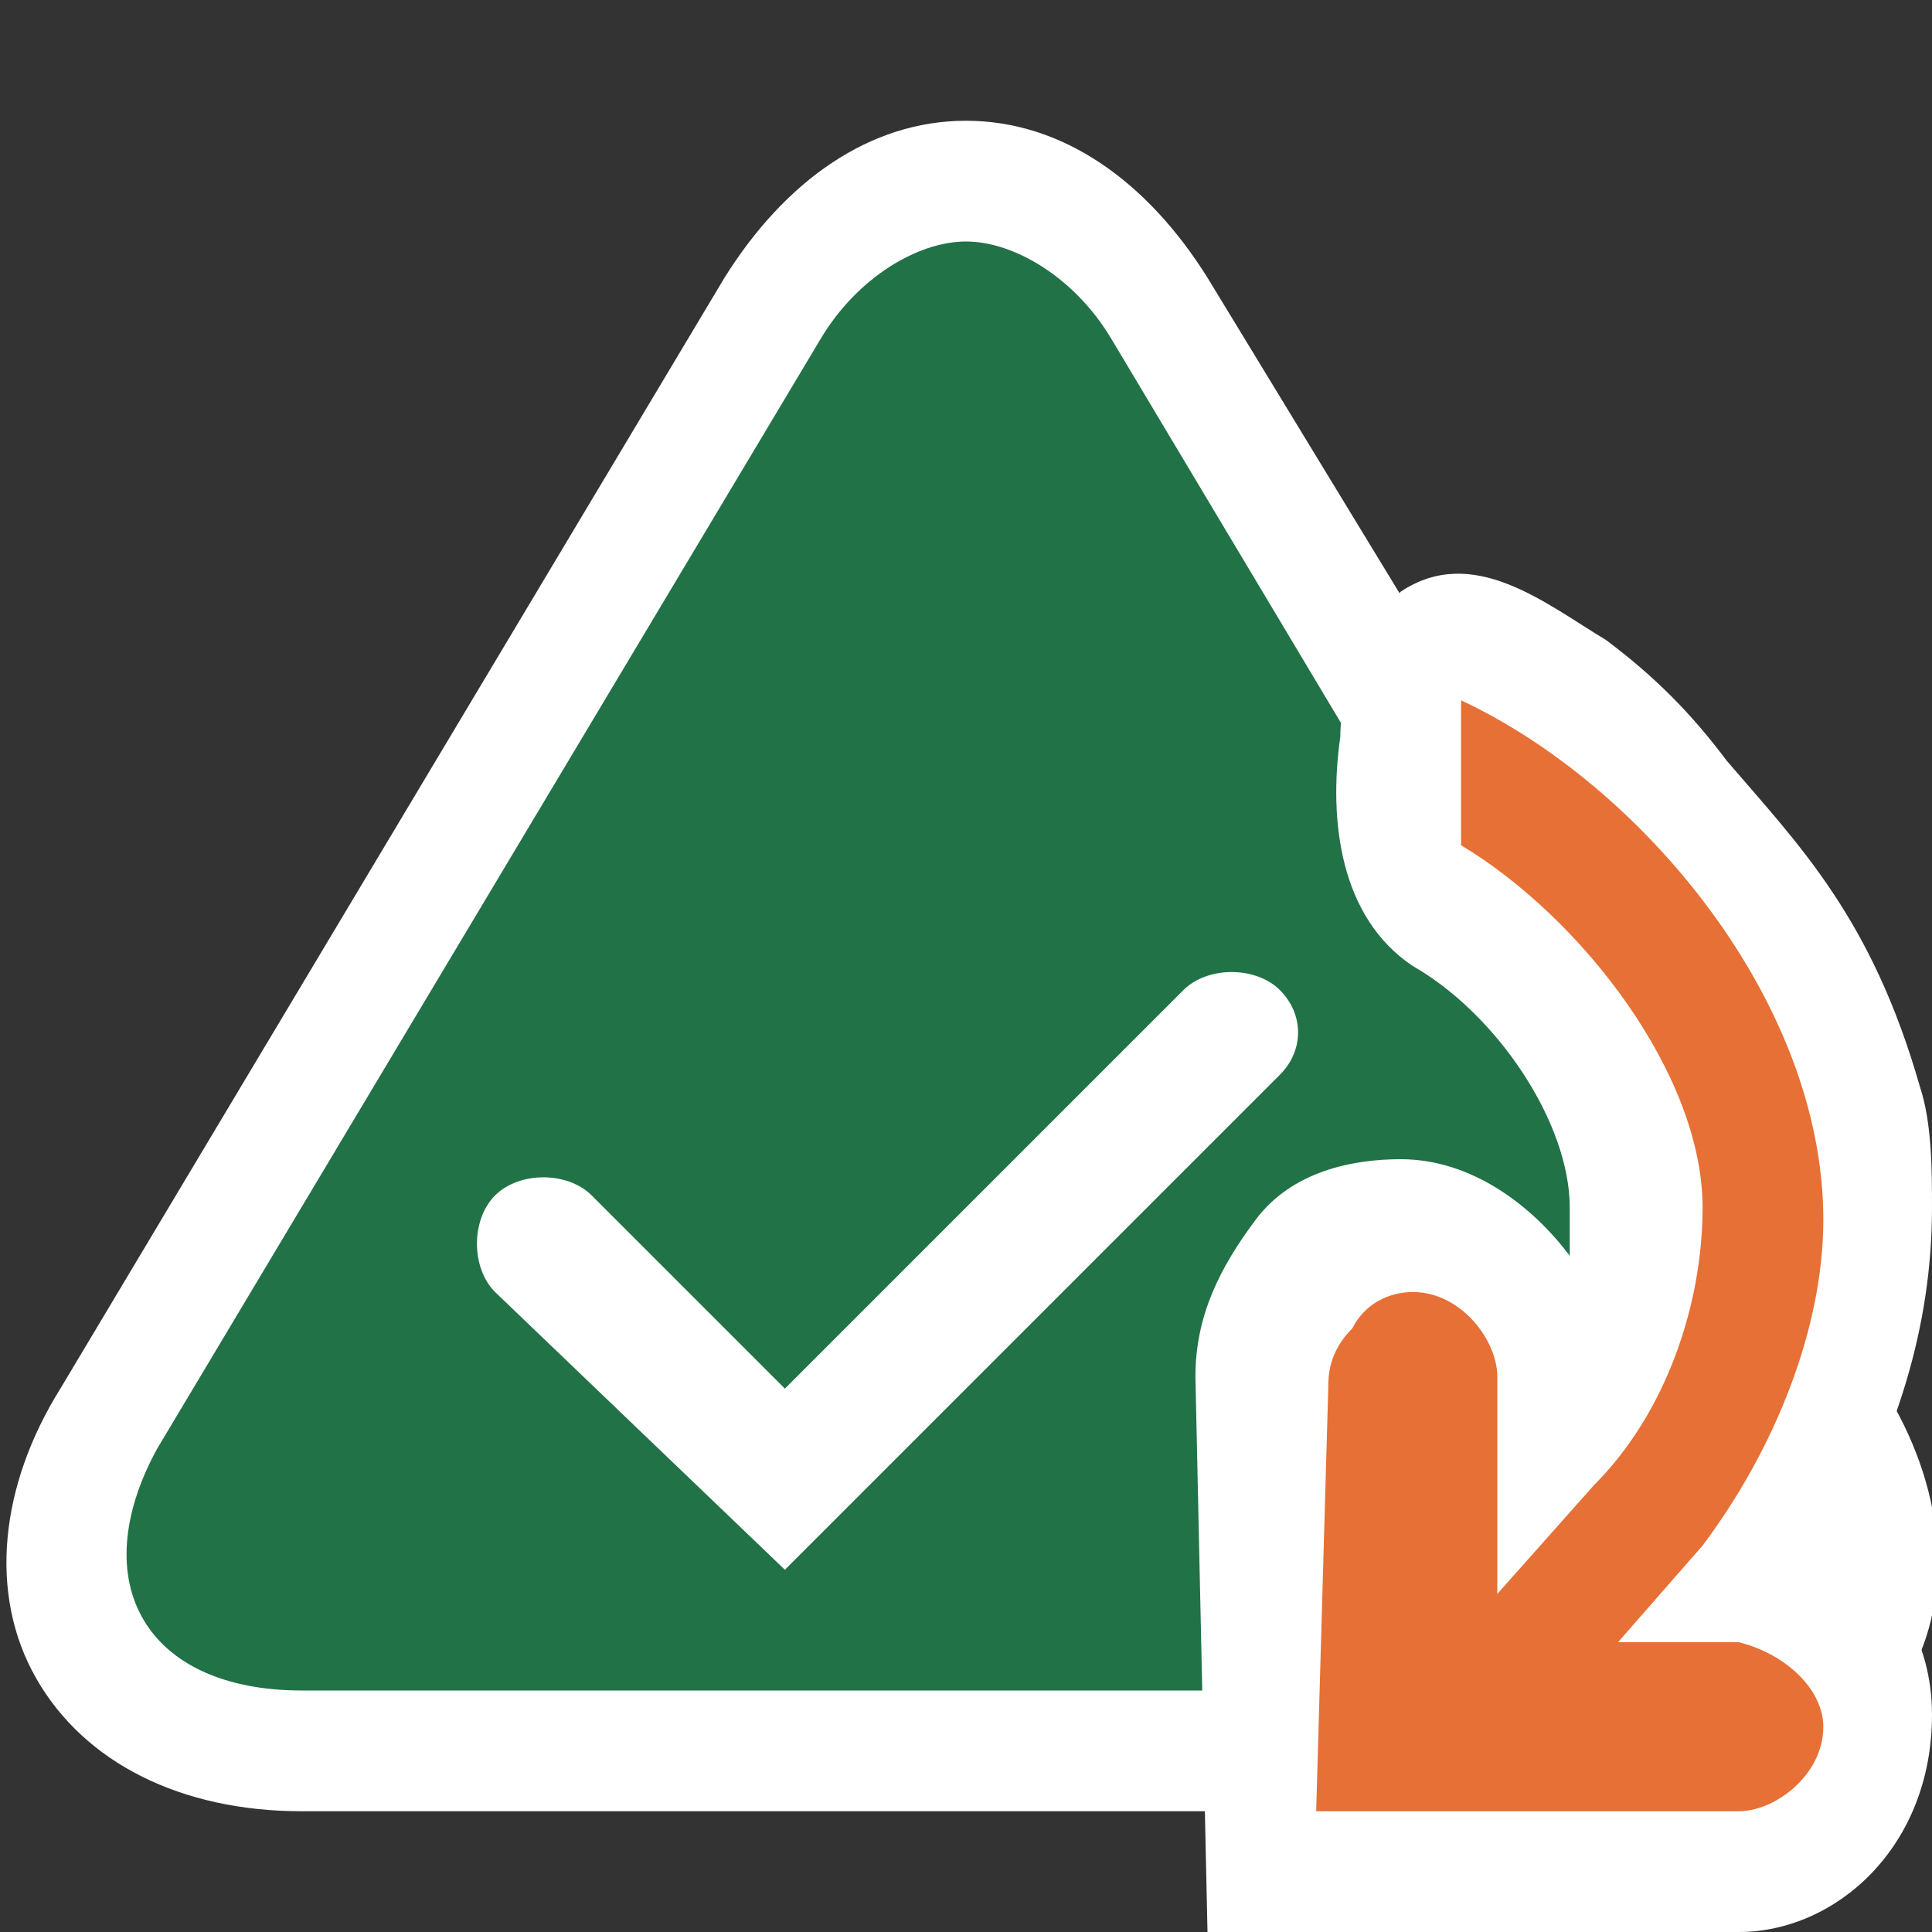 <?xml version="1.0" encoding="utf-8"?>
<!-- Generator: Adobe Illustrator 19.2.1, SVG Export Plug-In . SVG Version: 6.00 Build 0)  -->
<svg version="1.1" id="Layer_1" xmlns="http://www.w3.org/2000/svg" xmlns:xlink="http://www.w3.org/1999/xlink" x="0px" y="0px"
	 viewBox="0 0 16 16" style="enable-background:new 0 0 16 16;" xml:space="preserve">
<rect x="0" y="0" width="16" height="16" fill="#333333" stroke="none"/>
<style type="text/css">
	.st0{clip-path:url(#SVGID_2_);}
	.st1{clip-path:url(#SVGID_4_);}
	.st2{fill:#227247;}
	.st3{fill:#FFFFFF;}
	.st4{clip-path:url(#SVGID_6_);fill:#FFFFFF;}
	.st5{clip-path:url(#SVGID_8_);}
	.st6{fill:#E67035;}
</style>
<g>
	<g>
		<g>
			<defs>
				<rect id="SVGID_1_" width="16" height="16"/>
			</defs>
			<clipPath id="SVGID_2_">
				<use xlink:href="#SVGID_1_"  style="overflow:visible;"/>
			</clipPath>
			<g class="st0">
				<g>
					<g>
						<defs>
							<rect id="SVGID_3_" width="16" height="16"/>
						</defs>
						<clipPath id="SVGID_4_">
							<use xlink:href="#SVGID_3_"  style="overflow:visible;"/>
						</clipPath>
						<g class="st1">
							<g>
								<path class="st2" d="M2.5,14.5c-0.8,0-1.5-0.3-1.8-0.9c-0.3-0.5-0.2-1.2,0.2-1.9l5.5-9.2c0.4-0.7,1-1.1,1.6-1.1
									s1.2,0.4,1.6,1.1l5.5,9.2c0.4,0.7,0.5,1.3,0.2,1.9c-0.3,0.5-1,0.9-1.8,0.9H2.5z"/>
								<path class="st3" d="M8,2c0.4,0,0.9,0.3,1.2,0.8l5.5,9.2c0.7,1.1,0.1,2-1.2,2h-11c-1.3,0-1.8-0.9-1.2-2l5.5-9.2
									C7.1,2.3,7.6,2,8,2 M8,1C7.2,1,6.5,1.5,6,2.3l-5.5,9.2c-0.5,0.8-0.6,1.7-0.2,2.4C0.7,14.6,1.5,15,2.5,15h11.1
									c1,0,1.8-0.4,2.2-1.1c0.4-0.7,0.3-1.6-0.2-2.4L10,2.3C9.5,1.5,8.8,1,8,1L8,1z"/>
							</g>
						</g>
					</g>
					<g>
						<g>
							<defs>
								<rect id="SVGID_5_" width="16" height="16"/>
							</defs>
							<clipPath id="SVGID_6_">
								<use xlink:href="#SVGID_5_"  style="overflow:visible;"/>
							</clipPath>
							<path class="st4" d="M10.6,8.2C10.4,8,10,8,9.8,8.2l-3.3,3.3L4.9,9.9c-0.2-0.2-0.6-0.2-0.8,0c-0.2,0.2-0.2,0.6,0,0.8L6.5,13
								l4.1-4.1C10.8,8.7,10.8,8.4,10.6,8.2z"/>
						</g>
						<g>
							<g>
								<defs>
									<rect id="SVGID_7_" width="16" height="16"/>
								</defs>
								<clipPath id="SVGID_8_">
									<use xlink:href="#SVGID_7_"  style="overflow:visible;"/>
								</clipPath>
								<g class="st5">
									<g>
										<g>
											<path class="st6" d="M10.4,11.3c0-0.3,0.1-0.6,0.4-0.8c0.2-0.2,0.5-0.4,0.8-0.4c0.7,0,1.1,0.6,1.1,1.1v0.6
												c0.5-0.5,0.7-1.1,0.7-1.8c0-0.9-0.5-1.8-1.3-2.2L12,7.7v-2l0.5,0.2c1.8,0.7,3,2.3,3,4.3c0,1-0.4,2-1,2.8
												c0.6,0.1,1,0.6,1,1.1c0,0.7-0.6,1.1-1.1,1.1h-3.8L10.4,11.3z"/>
											<path class="st3" d="M14.4,16H10l-0.1-4.6c0-0.5,0.2-0.9,0.5-1.3c0.3-0.4,0.8-0.5,1.2-0.5c0.6,0,1.1,0.4,1.4,0.8
												c0-0.1,0-0.3,0-0.4c0-0.7-0.6-1.6-1.3-2c-0.6-0.4-0.7-1.2-0.6-1.9c0-0.4,0.2-0.9,0.5-1.2c0.6-0.4,1.2,0.1,1.7,0.4
												c0.4,0.3,0.7,0.6,1,1c0.6,0.7,1.2,1.3,1.6,2.7c0.1,0.3,0.1,0.7,0.1,1c0,1-0.3,1.9-0.8,2.8c0.5,0.3,0.8,0.8,0.8,1.4
												C16,15.3,15.2,16,14.4,16z M10.9,15h3.5c0.3,0,0.7-0.3,0.7-0.7c0-0.3-0.3-0.6-0.7-0.7l-1,0l0.7-0.8c0.6-0.8,1-1.8,1-2.7
												c0-1.8-1.5-3.6-3-4.3V7c1,0.6,2,1.9,2,3c0,0.8-0.3,1.7-0.9,2.3l-0.8,0.9v-1.8c0-0.3-0.3-0.7-0.7-0.7
												c-0.2,0-0.4,0.1-0.5,0.3c-0.2,0.2-0.2,0.4-0.2,0.5L10.9,15z"/>
										</g>
									</g>
								</g>
							</g>
						</g>
					</g>
				</g>
			</g>
		</g>
	</g>
</g>
</svg>
